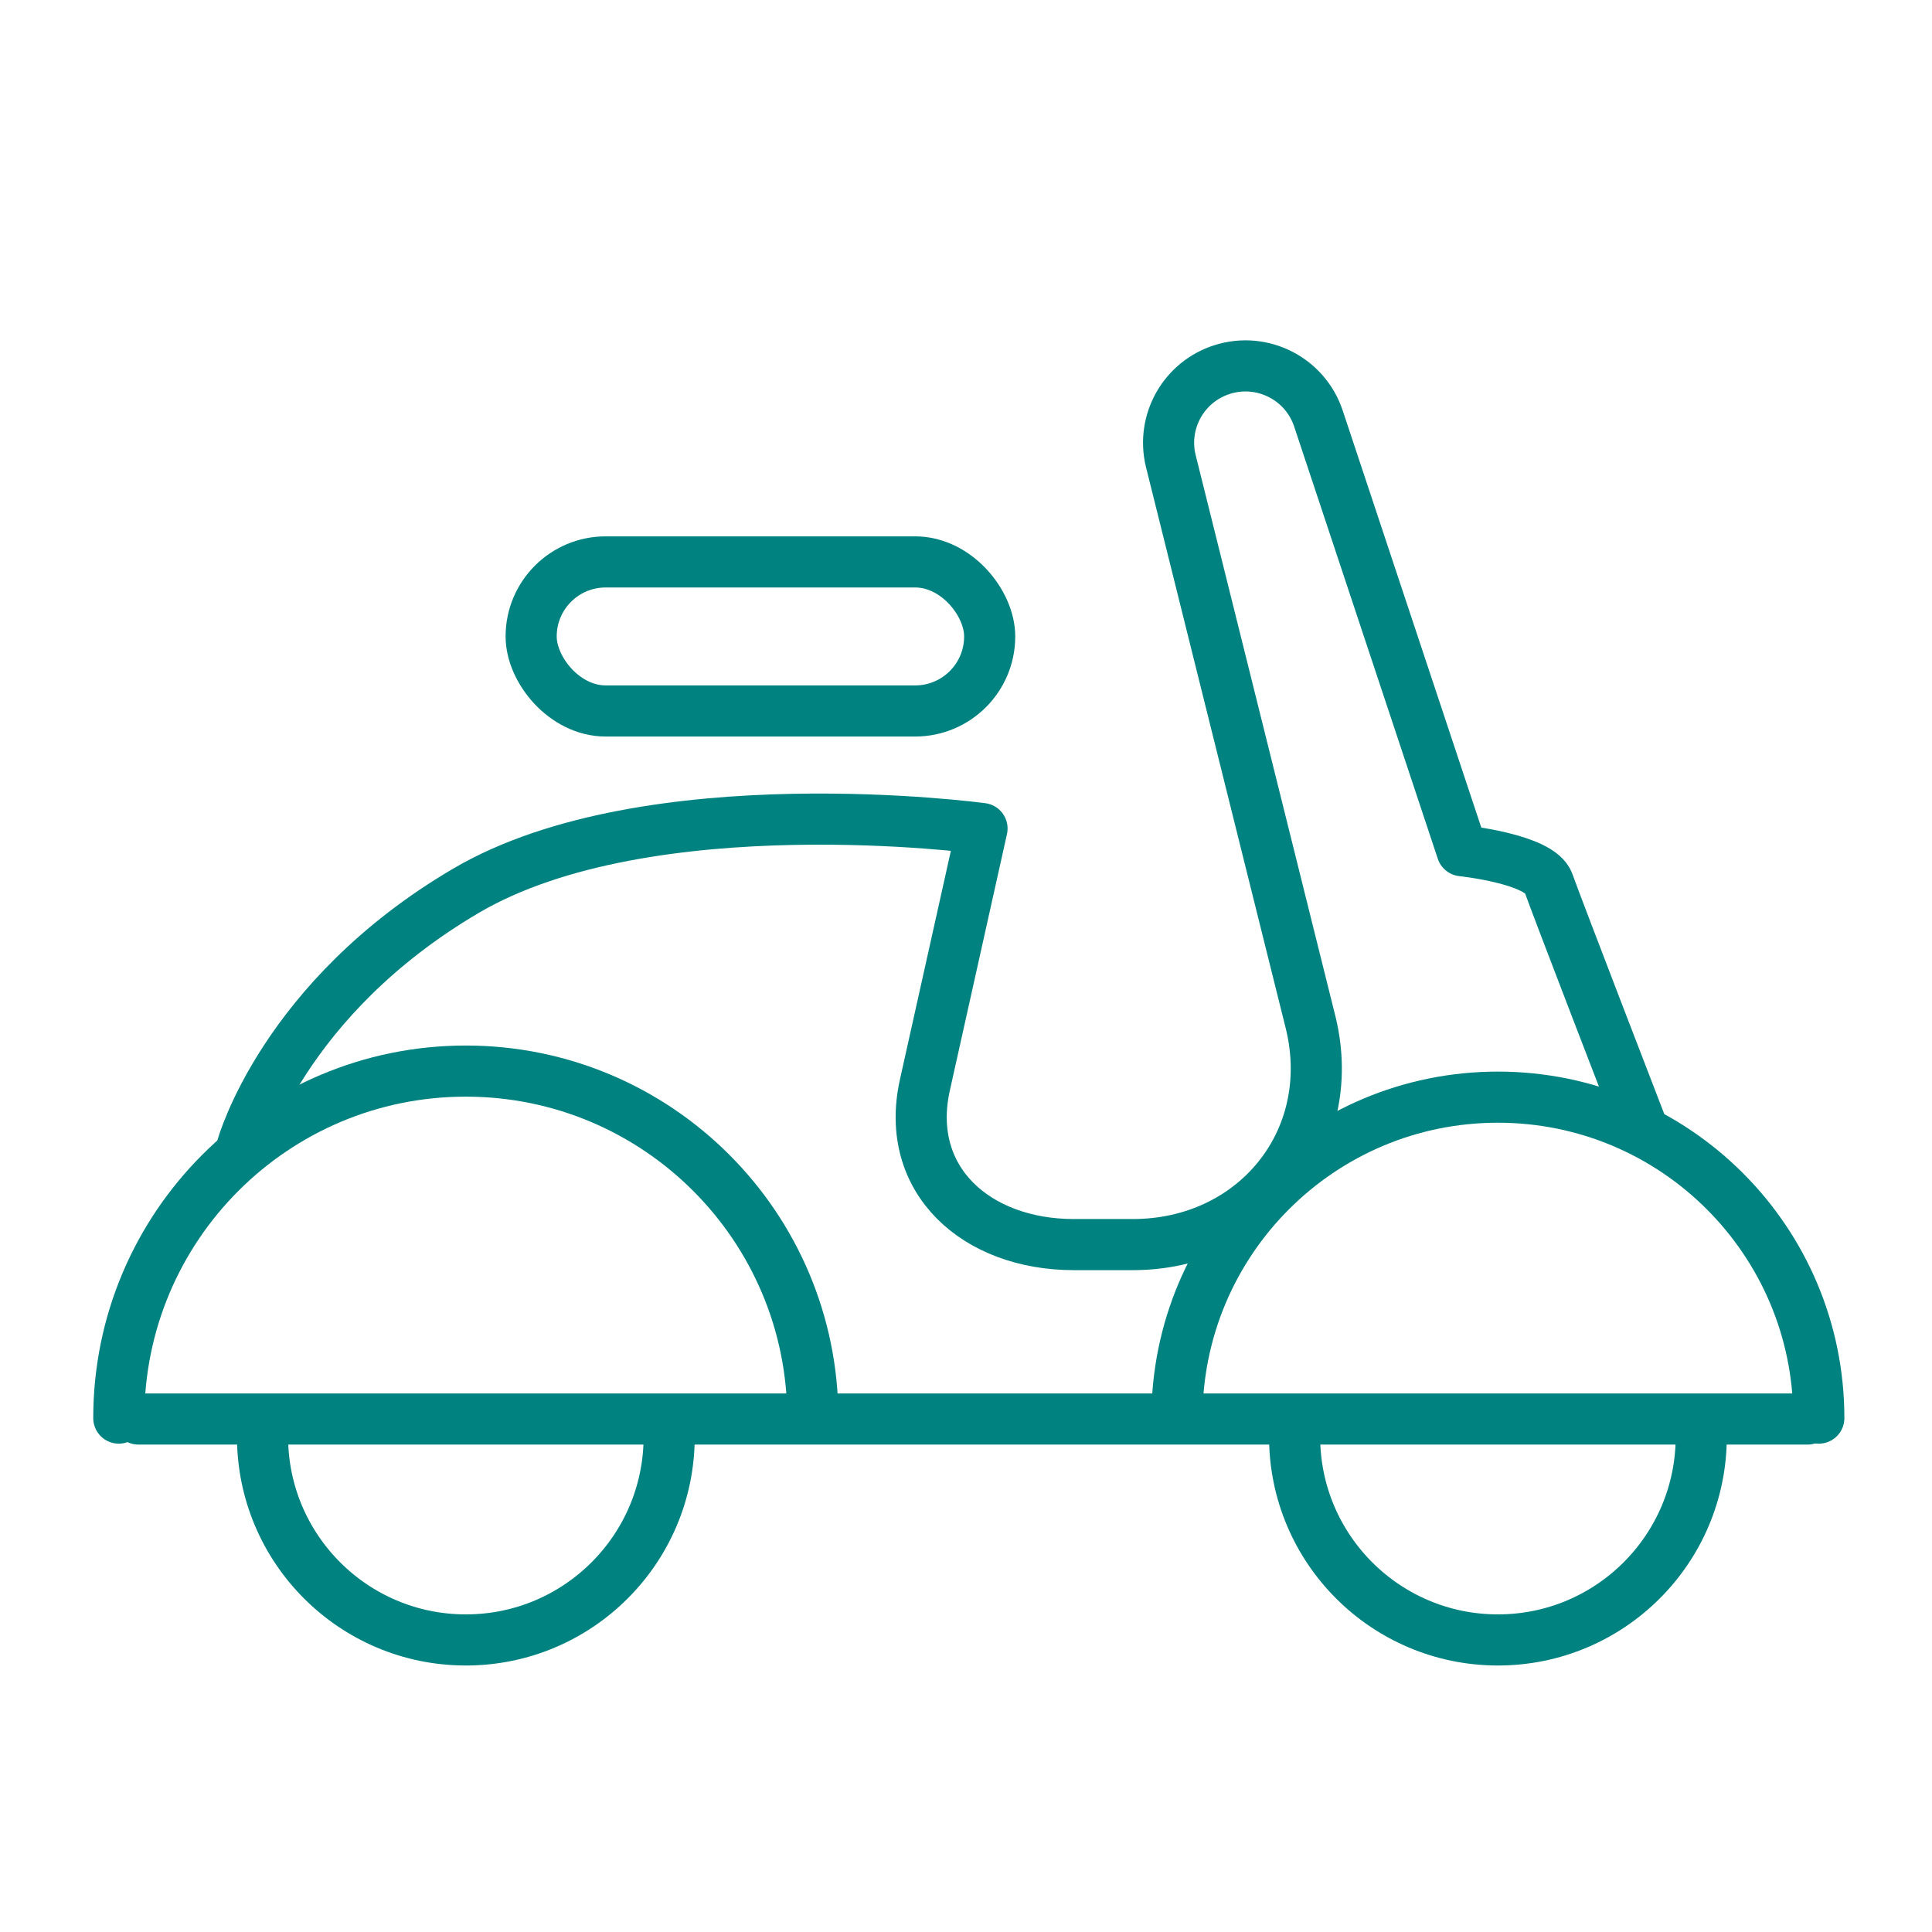 <?xml version='1.0' encoding='UTF-8'?>
<svg xmlns="http://www.w3.org/2000/svg" id="v" data-name="Scooter" viewBox="0 0 453.54 453.54">
  <defs>
    <style>
      .z {
        fill: none;
        stroke: #008280;
        stroke-linecap: round;
        stroke-linejoin: round;
        stroke-width: 12px;
      }
    </style>
  </defs>
  <path class="z" d="M157.09,337.25c0,26.36-21.37,47.73-47.73,47.73s-47.73-21.37-47.73-47.73"/>
  <path class="z" d="M27.89,332.9c0-45,36.48-81.46,81.46-81.46s81.46,36.48,81.46,81.46"/>
  <path class="z" d="M399.37,337.25c0,26.36-21.37,47.73-47.73,47.73s-47.73-21.37-47.73-47.73"/>
  <path class="z" d="M276.29,332.9c0-41.61,33.73-75.34,75.34-75.34s75.34,33.73,75.34,75.34"/>
  <line class="z" x1="32.51" y1="333.12" x2="424.31" y2="333.12"/>
  <path class="z" d="M56.84,269.23s9.6-34.88,52.51-60.1c42.9-25.24,121.18-14.63,121.18-14.63l-13.41,60.2c-4.97,22.32,12.08,37.47,34.95,37.47h13.86c28.41,0,48.38-24.18,41.82-51.82l-32.93-132.24c-2.19-9.21,3.11-18.55,12.15-21.38h0c9.41-2.95,19.44,2.18,22.54,11.54l33.71,101.44s18.29,1.9,20.28,7.55,21.46,56.08,21.46,56.08"/>
  <rect class="z" x="124.69" y="131.91" width="107.64" height="34.99" rx="17.49" ry="17.49"/>
</svg>

